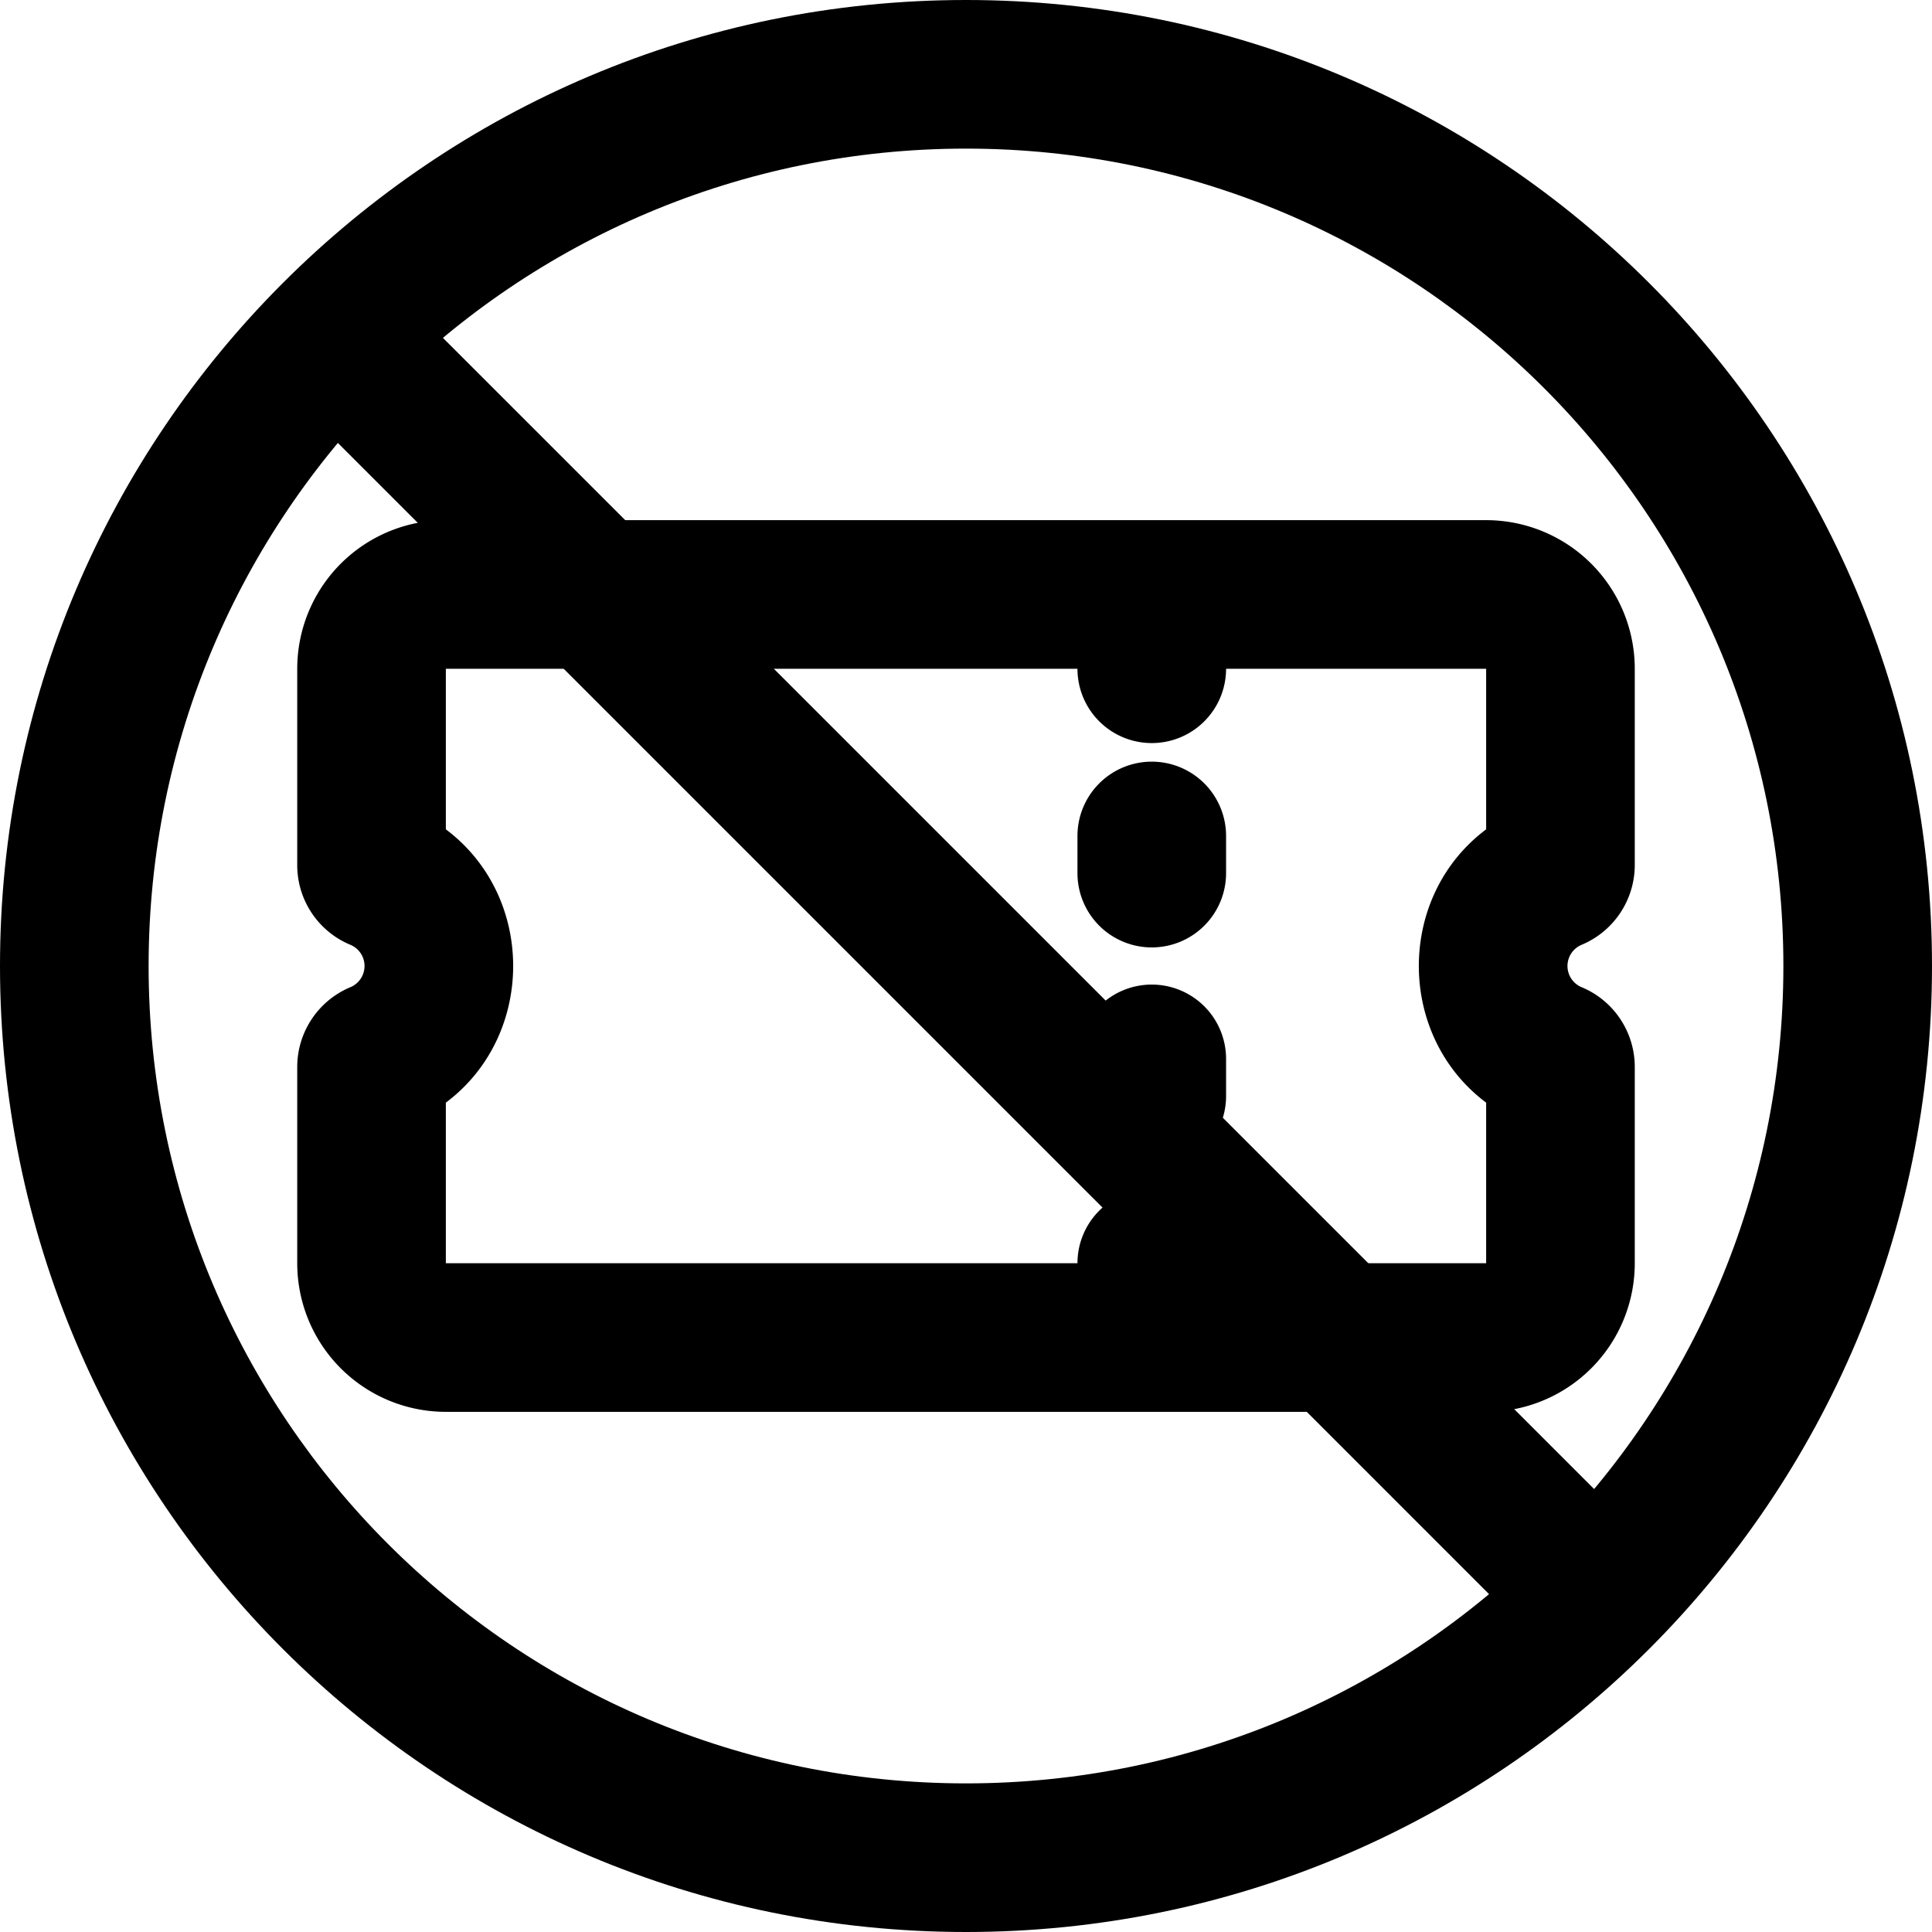 <svg xmlns="http://www.w3.org/2000/svg" width="1em" height="1em" viewBox="0 0 26 26"><g fill="currentColor"><path fill-rule="evenodd" d="M4 9a2 2 0 0 1 2-2h14a2 2 0 0 1 2 2v2.64c0 .47-.282.894-.716 1.075a.309.309 0 0 0 0 .57c.434.18.716.604.716 1.074V17a2 2 0 0 1-2 2H6a2 2 0 0 1-2-2v-2.64c0-.47.282-.894.716-1.075a.309.309 0 0 0 0-.57A1.16 1.16 0 0 1 4 11.641zm16 0H6v2.161c1.208.904 1.208 2.774 0 3.678V17h14v-2.161c-1.208-.905-1.208-2.774 0-3.678z" clip-rule="evenodd"/><path fill-rule="evenodd" d="M15.5 16a1 1 0 0 1 1 1v.5a1 1 0 1 1-2 0V17a1 1 0 0 1 1-1m0-8.5a1 1 0 0 1 1 1V9a1 1 0 1 1-2 0v-.5a1 1 0 0 1 1-1m0 2.75a1 1 0 0 1 1 1v.5a1 1 0 1 1-2 0v-.5a1 1 0 0 1 1-1m0 3a1 1 0 0 1 1 1v.5a1 1 0 1 1-2 0v-.5a1 1 0 0 1 1-1" clip-rule="evenodd"/><path d="M4.293 5.707a1 1 0 0 1 1.414-1.414l16 16a1 1 0 0 1-1.414 1.414z"/><path fill-rule="evenodd" d="M13 24c6.075 0 11-4.925 11-11S19.075 2 13 2S2 6.925 2 13s4.925 11 11 11m0 2c7.18 0 13-5.82 13-13S20.18 0 13 0S0 5.82 0 13s5.82 13 13 13" clip-rule="evenodd"/></g></svg>